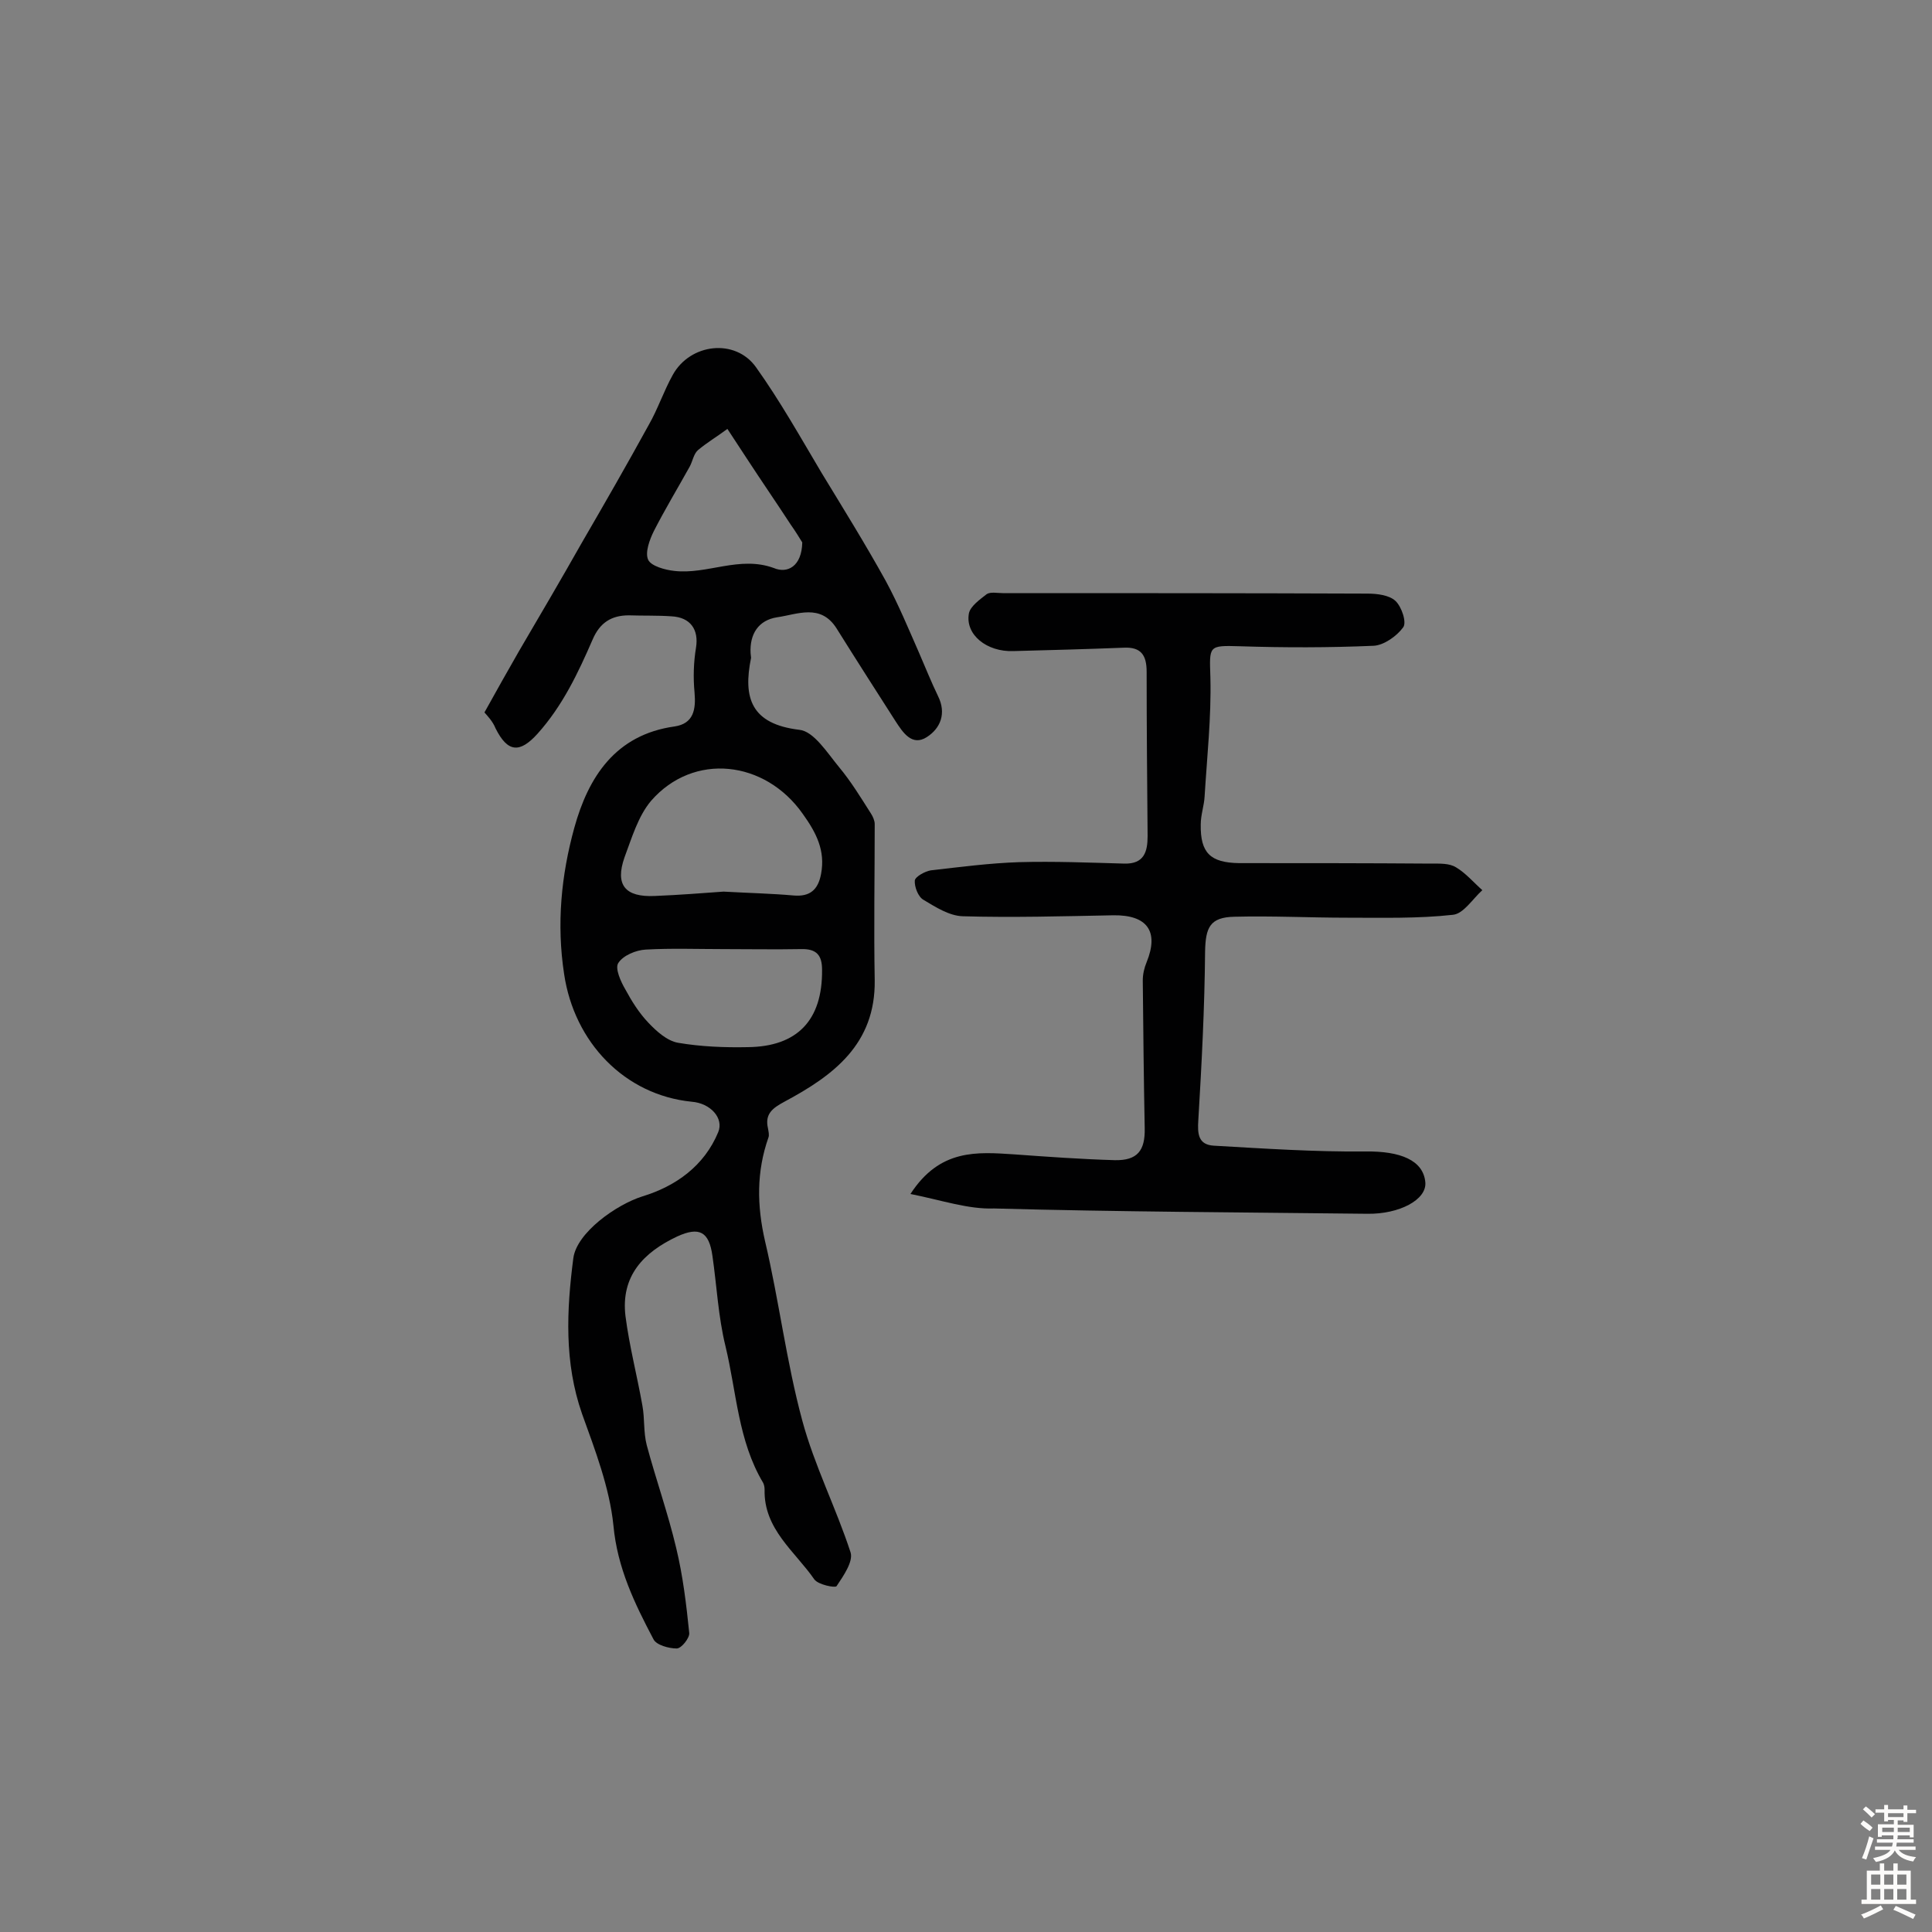 <svg enable-background="new 0 0 400 400" viewBox="0 0 400 400" xmlns="http://www.w3.org/2000/svg"><rect x="0" y="0" width="400" height="400" fill="#808080" stroke="none"/><path d="m100.3 147.5c2.5-4.5 4.8-8.6 7.1-12.6 4.4-7.5 8.8-15 13.1-22.6 4.7-8.1 9.3-16.1 13.8-24.3 1.9-3.3 3.1-7 5-10.4 3.6-6.5 12.9-7.6 17.2-1.6 5 7 9.2 14.5 13.6 21.9 4.5 7.4 9.1 14.8 13.3 22.4 2.6 4.8 4.7 9.9 6.9 14.9 1.3 3 2.5 6 3.9 8.9 1.8 3.6.5 6.7-2.3 8.5-3.1 2-5-1-6.5-3.3-4.1-6.4-8.2-12.8-12.2-19.2-3.3-5.2-8.1-2.9-12.3-2.3-3.9.6-5.7 3.5-5.5 7.4 0 .3.1.7.1 1-1.7 8.3 0 13.7 10 14.9 3 .3 5.8 4.8 8.2 7.7 2.5 3 4.5 6.3 6.6 9.6.4.6.8 1.5.8 2.2 0 10.8-.2 21.5 0 32.3.2 13.3-8.6 19.8-18.7 25.2-2.4 1.3-4.1 2.5-3.4 5.5.1.6.3 1.4.1 1.9-2.5 7.1-2.4 14.1-.7 21.5 2.9 12.3 4.4 24.9 7.7 37.1 2.5 9.3 7 18.1 10 27.3.6 1.9-1.5 4.9-2.9 7-.3.4-3.8-.3-4.6-1.4-4-5.8-10.5-10.4-10.3-18.6 0-.5-.1-1-.3-1.4-5.2-8.7-5.5-18.8-7.8-28.3-1.5-6.1-1.8-12.5-2.7-18.7-.7-5-2.7-6.1-7.3-4-7 3.3-11.7 8.2-10.7 16.5.8 6.2 2.4 12.3 3.5 18.5.5 2.7.2 5.5.9 8.2 1.9 7.1 4.4 14.1 6.1 21.3 1.4 5.8 2.1 11.7 2.7 17.6.1 1-1.6 3.2-2.6 3.2-1.6 0-4.2-.7-4.8-1.9-3.9-7.4-7.5-14.8-8.3-23.6-.8-7.8-3.8-15.6-6.5-23.1-3.7-10.6-3.2-21.4-1.8-32.2.7-5.3 8.9-11.1 14.3-12.8 6.9-2.1 12.8-6.3 15.7-13.3 1.2-2.9-1.6-6-5.5-6.3-13.9-1.4-24.3-12.3-26.4-26.4-1.6-10.4-.6-20.5 2.1-30.3 2.9-10.5 8.5-19.3 20.8-21 3.9-.6 4.4-3.5 4.1-7-.3-3.1-.2-6.3.3-9.3.6-3.7-1.1-6.3-5.1-6.5-2.9-.2-5.8-.1-8.8-.2-3.6 0-6 1.5-7.5 5-3 6.9-6.2 13.7-11.4 19.5-3.7 4.1-6.2 3.9-8.7-1.1-.6-1.5-1.7-2.6-2.3-3.3zm49.5 37.1c5.5.3 10 .4 14.5.8 3.4.3 5.1-1.2 5.7-4.5.9-4.8-1-8.5-3.8-12.4-7.8-11.1-22.6-12.8-31.4-2.7-2.7 3.2-4 7.7-5.5 11.7-2 5.7.1 8.3 6.3 8 5-.2 10-.6 14.2-.9zm-.1 11.9c-5.3 0-10.7-.2-16 .1-2 .1-4.7 1.2-5.7 2.8-.7 1.1.5 3.8 1.5 5.5 1.3 2.4 2.8 4.8 4.7 6.8 1.7 1.8 3.9 3.8 6.2 4.2 4.7.8 9.6 1 14.4.9 10.3-.1 15.5-5.6 15.4-16 0-3-1.1-4.4-4.4-4.3-5.4.1-10.8 0-16.1 0zm16.4-84.2c-.5-.8-1.4-2.3-2.4-3.7-3-4.6-6.1-9.1-9.1-13.7-1.3-2-2.7-4.1-4-6.1-2 1.5-4.2 2.8-6.1 4.4-.9.8-1.1 2.3-1.7 3.4-2.5 4.5-5.1 8.8-7.4 13.3-.9 1.8-1.9 4.5-1.2 6 .6 1.3 3.5 2.1 5.4 2.3 6.8.8 13.5-3.2 20.6-.6 2.8 1.2 5.8-.3 5.9-5.3z" fill="#010102"/><path d="m188.5 247.2c6.1-9.4 13.8-8.7 21.5-8.2 6.9.5 13.9 1 20.8 1.2 4.7.1 6.3-2 6.2-6.6-.2-10.2-.3-20.4-.4-30.6 0-1.3.3-2.6.8-3.8 2.6-6.4.1-9.8-6.9-9.7-10.4.2-20.8.5-31.2.2-2.8-.1-5.6-1.9-8.1-3.4-1.1-.6-1.9-2.7-1.8-4 .1-.8 2.1-1.9 3.3-2.1 6.1-.7 12.2-1.5 18.3-1.7 7.3-.2 14.6.1 21.8.3 4.1.1 4.8-2.5 4.8-5.7-.1-11.3-.2-22.7-.2-34 0-3.4-1.1-5.2-4.8-5-7.6.3-15.2.5-22.8.7-5.5.2-10-3.4-9.2-7.8.3-1.5 2.3-2.9 3.7-4 .8-.5 2.2-.2 3.3-.2 25.2 0 50.3 0 75.5.1 2 0 4.5.3 5.8 1.5s2.4 4.5 1.6 5.5c-1.3 1.8-4 3.7-6.1 3.8-9.2.4-18.5.4-27.7.1-6.6-.2-6.3-.1-6.1 6.5.2 8.2-.7 16.4-1.2 24.6-.1 1.9-.8 3.8-.8 5.8-.1 5.9 2 7.9 7.9 8 13.3 0 26.6 0 39.8.1 1.8 0 3.8-.1 5.2.8 2 1.2 3.6 3.1 5.4 4.7-2 1.8-3.9 4.9-6.1 5.1-7.2.8-14.6.6-21.8.6-7.8 0-15.6-.4-23.4-.2-5.1.1-6 2.2-6.1 7.2-.1 11.6-.7 23.2-1.4 34.9-.2 2.9 0 5.1 3.2 5.3 10.5.6 20.9 1.3 31.4 1.2 7.2-.1 12 1.8 12.4 6.4.3 3.6-5.4 6.6-12 6.5-25.8-.3-51.6-.4-77.3-1.1-5.3.2-10.8-1.7-17.3-3z" fill="#010102"/><g fill="#fcfbfa"><path d="m385.2 377.6.6-.7c.6.4 1.3.9 1.9 1.5l-.6.7c-.8-.5-1.4-1-1.9-1.5zm.3 7.1c.6-1.4 1.1-2.9 1.5-4.5.3.1.6.3.9.4-.5 1.4-1 2.9-1.5 4.4zm.2-10.1.6-.6c.7.5 1.3 1.1 1.9 1.6l-.7.7c-.6-.6-1.2-1.2-1.8-1.7zm8.4-.8h.8v.9h1.8v.7h-1.8v1.8h-.8v-.3h-1.2v.9h3.3v2.6h-.8v-.4h-2.5c0 .3 0 .6-.1.8h3.4v.7h-3.5c0 .3-.1.6-.1.8h4v.7h-3.5c.7.9 1.9 1.3 3.6 1.5-.2.2-.4.5-.6.9-1.9-.3-3.2-1.1-3.8-2.3-.5 1.1-1.8 2-3.9 2.4-.2-.3-.4-.5-.6-.8 1.9-.4 3.1-.9 3.6-1.7h-3.2v-.7h3.5c.1-.2.1-.5.2-.8h-3.3v-.7h3.4c0-.2 0-.5 0-.8h-2.4v.3h-.8v-2.6h3.3v-.9h-1.2v.3h-.8v-1.8h-1.8v-.7h1.8v-.9h.8v.9h3.2zm-4.4 5.5h2.4c0-.3 0-.6 0-.9h-2.4zm1.2-3.1h3.2v-.8h-3.2zm4.4 2.2h-2.4v.9h2.5v-.9z"/><path d="m389.2 385.8h.9v1.5h1.9v-1.5h.9v1.5h2.7v6h1.1v.9h-11.3v-.9h1.1v-6h2.7zm.2 8.7.5.8c-1.2.6-2.5 1.3-4 1.9-.2-.3-.3-.6-.6-.8 1.6-.6 3-1.3 4.1-1.9zm-2-4.3h1.9v-2.1h-1.9zm0 3.1h1.9v-2.2h-1.9zm2.7-3.1h1.9v-2.1h-1.9zm0 3.1h1.9v-2.2h-1.9zm2.4 1.3c1.4.6 2.7 1.2 4.1 1.8l-.5.9c-1.5-.7-2.8-1.4-4.1-1.9zm2.2-6.5h-1.9v2.1h1.9zm-1.9 5.2h1.9v-2.2h-1.9z"/></g></svg>
